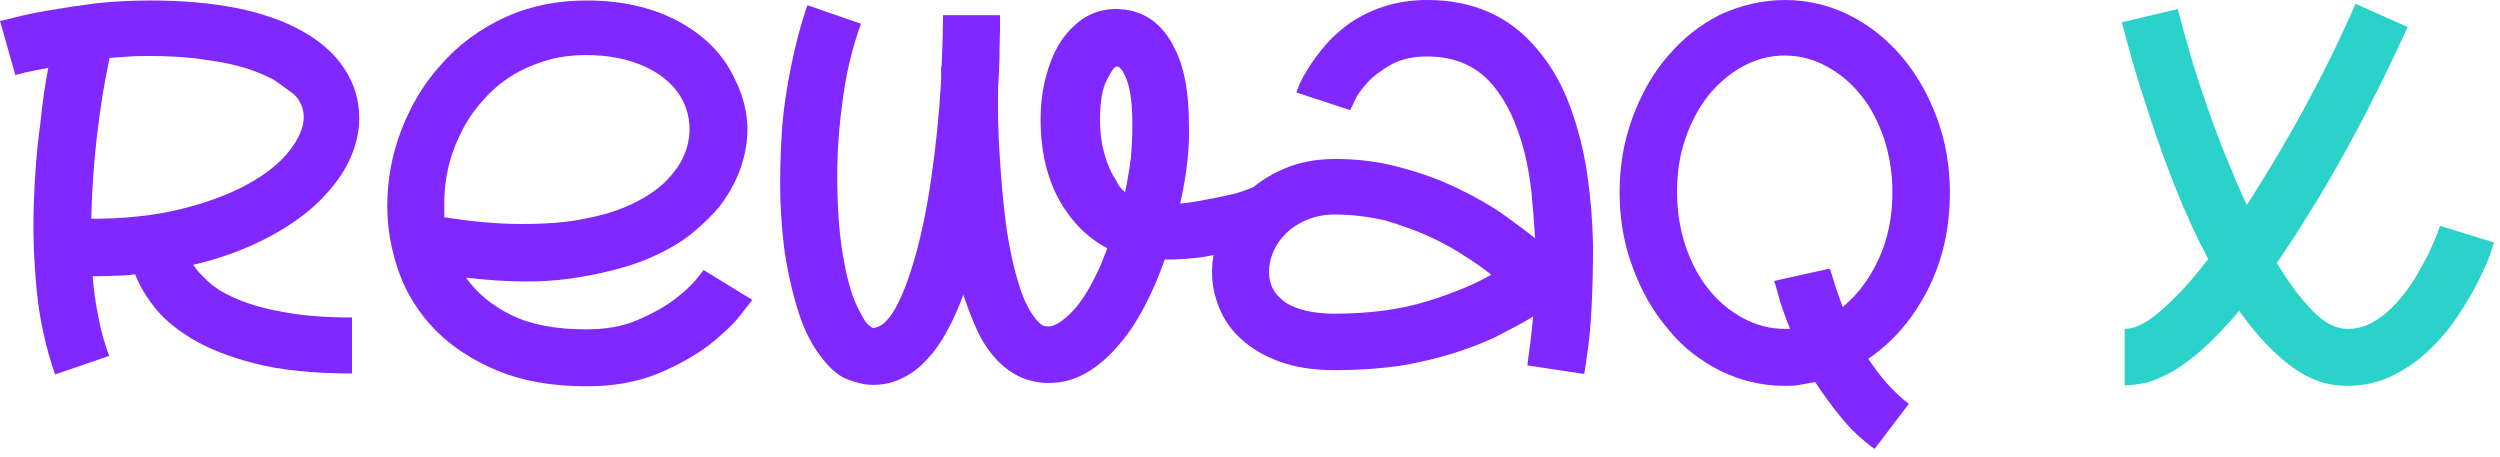 <svg width="235" height="43" viewBox="0 0 235 43" fill="none" xmlns="http://www.w3.org/2000/svg">
<g clip-path="url(#clip0_151_1553)">
<path d="M4.539 6.379C3.631 6.558 2.86 6.692 2.315 6.825C1.725 6.959 1.453 7.049 1.453 7.093L0 1.963C0.091 1.963 0.499 1.874 1.362 1.651C2.179 1.428 3.268 1.205 4.539 0.982C5.855 0.759 7.308 0.536 8.987 0.313C10.667 0.134 12.346 0.045 14.117 0.045C20.154 0.045 24.92 0.982 28.369 2.9C30.14 3.881 31.501 5.086 32.409 6.513C33.317 7.896 33.771 9.457 33.771 11.108C33.771 12.535 33.408 13.918 32.727 15.301C32.046 16.684 31.002 17.978 29.686 19.227C28.369 20.431 26.735 21.546 24.784 22.528C22.832 23.509 20.653 24.312 18.156 24.892C18.52 25.427 19.019 25.963 19.654 26.543C20.29 27.122 21.198 27.658 22.378 28.148C23.558 28.639 24.965 29.041 26.735 29.353C28.46 29.665 30.593 29.844 33.09 29.844V35.108C29.459 35.108 26.418 34.795 23.966 34.171C21.515 33.546 19.518 32.743 17.975 31.806C16.431 30.87 15.251 29.844 14.434 28.773C13.617 27.702 13.027 26.676 12.71 25.784C12.029 25.873 11.393 25.918 10.758 25.918C10.122 25.963 9.441 25.963 8.715 25.963C8.806 27.256 8.987 28.55 9.26 29.844C9.487 31.137 9.85 32.342 10.258 33.457L5.175 35.197C4.312 32.699 3.722 30.067 3.45 27.301C3.177 24.491 3.087 21.814 3.177 19.137C3.268 16.506 3.45 14.052 3.767 11.822C3.994 9.547 4.267 7.762 4.539 6.379ZM25.737 7.495C25.283 7.272 24.738 7.004 24.057 6.736C23.376 6.469 22.605 6.246 21.651 6.023C20.698 5.799 19.609 5.666 18.383 5.487C17.158 5.353 15.705 5.264 14.162 5.264C13.481 5.264 12.846 5.264 12.21 5.309C11.575 5.353 10.939 5.398 10.304 5.443C10.213 5.844 10.077 6.558 9.895 7.495C9.714 8.431 9.532 9.591 9.351 10.93C9.169 12.268 8.987 13.784 8.851 15.435C8.715 17.085 8.624 18.781 8.579 20.565C11.756 20.565 14.616 20.253 17.112 19.628C19.609 19.004 21.697 18.201 23.376 17.264C25.056 16.327 26.327 15.301 27.235 14.141C28.097 13.026 28.551 11.956 28.551 11.019C28.551 10.171 28.233 9.457 27.643 8.877C26.917 8.342 26.327 7.896 25.737 7.495Z" fill="#8028FF"/>
<path d="M67.633 19.405C67.088 20.074 66.271 20.922 65.136 21.858C64.001 22.795 62.503 23.687 60.597 24.446C58.691 25.204 56.376 25.784 53.607 26.185C50.838 26.587 47.57 26.542 43.802 26.096C44.801 27.524 46.253 28.728 48.069 29.62C49.885 30.512 52.245 30.959 55.105 30.959C56.92 30.959 58.509 30.691 59.871 30.111C61.232 29.531 62.367 28.907 63.275 28.237C64.183 27.568 64.864 26.944 65.363 26.364C65.817 25.784 66.089 25.472 66.135 25.382L70.719 28.193C70.628 28.282 70.311 28.728 69.63 29.576C68.994 30.423 67.996 31.36 66.725 32.386C65.408 33.367 63.82 34.304 61.868 35.107C59.916 35.91 57.692 36.312 55.15 36.312C51.927 36.312 49.113 35.821 46.753 34.84C44.392 33.858 42.441 32.564 40.897 31.003C39.354 29.397 38.219 27.613 37.493 25.561C36.767 23.509 36.404 21.457 36.404 19.36C36.404 16.996 36.812 14.632 37.675 12.357C38.537 10.082 39.717 8.03 41.306 6.245C43.076 4.193 45.164 2.676 47.524 1.606C49.885 0.535 52.427 0.045 55.15 0.045C58.373 0.045 61.232 0.669 63.684 1.963C66.135 3.256 67.95 5.041 69.04 7.36C70.038 9.323 70.447 11.375 70.174 13.472C69.902 15.524 69.085 17.531 67.633 19.405ZM41.85 20.431C44.392 20.832 46.753 21.055 49.022 21.055C51.246 21.055 53.334 20.922 55.15 20.52C57.011 20.163 58.6 19.628 60.007 18.869C61.414 18.156 62.549 17.219 63.366 16.148C64.183 15.122 64.637 14.007 64.773 12.847C64.909 11.688 64.728 10.617 64.228 9.546C63.547 8.163 62.367 7.093 60.779 6.334C59.19 5.576 57.283 5.175 55.105 5.175C53.879 5.175 52.744 5.308 51.746 5.576C50.747 5.844 49.839 6.201 49.022 6.602C48.205 7.004 47.524 7.494 46.889 7.985C46.253 8.52 45.754 9.011 45.346 9.502C44.165 10.795 43.303 12.312 42.667 14.007C42.032 15.702 41.76 17.442 41.76 19.182V20.431H41.85Z" fill="#8028FF"/>
<path d="M110.936 19.137C111.843 19.048 112.706 18.914 113.523 18.736C114.34 18.602 115.066 18.424 115.702 18.29C116.337 18.156 116.973 17.933 117.744 17.62L119.651 22.572C119.56 22.572 119.242 22.661 118.697 22.84C118.153 23.018 117.381 23.241 116.473 23.464C115.565 23.687 114.476 23.91 113.25 24.133C112.025 24.312 110.799 24.401 109.483 24.401C108.938 25.962 108.303 27.434 107.577 28.817C106.85 30.2 106.033 31.449 105.08 32.52C104.172 33.59 103.174 34.438 102.084 35.063C100.995 35.687 99.86 35.999 98.589 35.999C96.728 35.999 95.094 35.286 93.732 33.858C93.052 33.144 92.416 32.252 91.917 31.182C91.417 30.111 90.963 28.951 90.555 27.702C90.101 28.951 89.602 30.066 89.012 31.137C88.467 32.163 87.832 33.055 87.105 33.814C86.424 34.572 85.653 35.152 84.79 35.553C83.928 35.999 83.02 36.178 82.022 36.178C81.341 36.178 80.524 35.999 79.616 35.642C78.708 35.286 77.846 34.483 76.983 33.278C76.257 32.297 75.621 31.048 75.122 29.531C74.623 28.014 74.214 26.364 73.897 24.535C73.579 22.706 73.443 20.788 73.352 18.736C73.306 16.684 73.352 14.587 73.488 12.491C73.624 10.394 73.942 8.297 74.35 6.29C74.759 4.238 75.258 2.32 75.894 0.491L80.932 2.23C80.07 4.595 79.48 7.137 79.162 9.814C78.799 12.491 78.663 15.078 78.708 17.62C78.753 20.163 78.935 22.483 79.343 24.579C79.707 26.676 80.251 28.371 80.978 29.576C81.204 30.066 81.477 30.423 81.704 30.602C81.84 30.691 81.931 30.78 82.022 30.825C82.748 30.825 83.474 30.2 84.155 28.996C84.836 27.791 85.471 26.096 86.061 24C86.651 21.903 87.151 19.45 87.559 16.595C87.968 13.784 88.285 10.751 88.467 7.539V6.245H88.512C88.558 5.442 88.558 4.639 88.603 3.881C88.603 3.078 88.649 2.275 88.649 1.428H94.005C94.005 2.275 94.005 3.256 93.959 4.416C93.959 5.576 93.914 6.87 93.823 8.253C93.778 10.171 93.823 12.223 93.959 14.453C94.096 16.684 94.277 18.87 94.549 20.966C94.822 23.063 95.23 24.936 95.73 26.587C96.229 28.282 96.864 29.486 97.591 30.245C97.818 30.468 98.044 30.646 98.181 30.646C98.317 30.691 98.453 30.691 98.544 30.691C99.134 30.691 99.906 30.2 100.813 29.264C101.721 28.327 102.629 26.81 103.537 24.758C103.628 24.535 103.718 24.267 103.809 24.044C103.9 23.821 103.991 23.598 104.082 23.331C102.538 22.527 101.267 21.368 100.223 19.851C99.406 18.691 98.816 17.398 98.408 15.925C97.999 14.453 97.818 12.892 97.818 11.242C97.818 9.725 97.999 8.342 98.362 7.048C98.725 5.755 99.179 4.684 99.815 3.747C100.45 2.855 101.177 2.141 102.039 1.606C102.901 1.115 103.855 0.848 104.853 0.848C107.395 0.848 109.301 2.141 110.482 4.684C111.344 6.424 111.753 8.743 111.753 11.554C111.843 13.829 111.571 16.327 110.936 19.137ZM105.761 18.067C105.988 16.951 106.17 15.881 106.306 14.81C106.396 13.74 106.442 12.714 106.442 11.688C106.442 9.814 106.26 8.476 105.943 7.584C105.625 6.691 105.262 6.245 104.989 6.245C104.762 6.245 104.445 6.691 104.036 7.539C103.582 8.386 103.401 9.68 103.401 11.331C103.401 12.446 103.537 13.472 103.809 14.453C104.082 15.435 104.445 16.282 104.944 16.996C105.08 17.398 105.398 17.754 105.761 18.067Z" fill="#8028FF"/>
<path d="M125.461 34.795C123.463 34.795 121.739 34.527 120.286 33.992C118.834 33.457 117.608 32.743 116.7 31.895C115.747 31.048 115.066 30.066 114.612 28.951C114.158 27.836 113.931 26.721 113.931 25.605C113.931 24.312 114.204 23.063 114.703 21.769C115.248 20.476 115.974 19.316 116.973 18.334C117.971 17.353 119.197 16.505 120.649 15.881C122.102 15.256 123.69 14.944 125.506 14.944C127.73 14.944 129.818 15.212 131.815 15.791C133.813 16.327 135.583 16.996 137.217 17.799C138.851 18.602 140.258 19.405 141.438 20.252C142.618 21.1 143.572 21.814 144.298 22.394C144.207 21.055 144.116 19.672 143.98 18.29C143.844 16.907 143.617 15.613 143.299 14.319C142.982 13.07 142.573 11.911 142.074 10.795C141.574 9.725 140.984 8.788 140.304 7.985C138.806 6.201 136.763 5.308 134.13 5.308C132.814 5.308 131.679 5.576 130.771 6.067C129.864 6.602 129.092 7.137 128.547 7.762C127.957 8.386 127.549 8.966 127.322 9.502C127.095 10.037 126.913 10.305 126.913 10.349L121.875 8.699C121.875 8.61 121.966 8.386 122.147 7.94C122.329 7.494 122.646 6.959 123.055 6.29C123.463 5.665 123.963 4.952 124.598 4.238C125.234 3.479 126.005 2.81 126.868 2.186C127.776 1.561 128.82 1.026 130.045 0.625C131.271 0.223 132.632 0 134.176 0C138.443 0 141.892 1.517 144.434 4.55C145.75 6.067 146.794 7.851 147.566 9.948C148.338 12.044 148.882 14.186 149.2 16.372C149.518 18.557 149.699 20.788 149.745 22.974C149.745 25.159 149.699 27.122 149.609 28.907C149.518 30.646 149.382 32.118 149.2 33.234C149.064 34.394 148.928 35.018 148.928 35.152L143.572 34.349C143.662 33.769 143.708 33.1 143.844 32.297C143.935 31.538 144.026 30.646 144.116 29.754C143.163 30.334 142.074 30.914 140.848 31.538C139.623 32.163 138.216 32.698 136.672 33.189C135.129 33.68 133.404 34.081 131.543 34.393C129.637 34.661 127.639 34.795 125.461 34.795ZM125.461 20.163C124.507 20.163 123.645 20.342 122.873 20.654C122.102 20.966 121.421 21.412 120.922 21.903C120.377 22.438 119.968 23.018 119.696 23.643C119.424 24.267 119.287 24.936 119.287 25.561C119.287 26.81 119.832 27.747 120.876 28.46C121.966 29.13 123.463 29.486 125.461 29.486C128.774 29.486 131.679 29.085 134.13 28.327C136.581 27.568 138.624 26.721 140.167 25.828C139.532 25.293 138.715 24.713 137.716 24.089C136.718 23.42 135.583 22.795 134.312 22.215C133.041 21.635 131.634 21.145 130.136 20.698C128.683 20.386 127.14 20.163 125.461 20.163Z" fill="#8028FF"/>
<path d="M175.618 33.724C176.162 34.527 176.707 35.286 177.343 35.999C177.978 36.713 178.659 37.382 179.431 37.962L176.208 42.2C175.028 41.352 173.984 40.371 173.076 39.256C172.168 38.141 171.351 37.025 170.625 35.91C170.125 35.999 169.671 36.089 169.172 36.178C168.718 36.267 168.219 36.267 167.72 36.267C165.586 36.267 163.589 35.776 161.683 34.84C159.822 33.903 158.142 32.609 156.78 30.914C155.373 29.263 154.284 27.345 153.467 25.115C152.65 22.929 152.241 20.565 152.241 18.067C152.241 15.569 152.65 13.249 153.467 11.018C154.284 8.833 155.373 6.87 156.78 5.264C158.188 3.613 159.822 2.32 161.683 1.383C163.634 0.491 165.677 0 167.81 0C169.944 0 171.941 0.491 173.847 1.427C175.708 2.364 177.343 3.658 178.75 5.308C180.157 6.959 181.246 8.877 182.063 11.063C182.88 13.249 183.289 15.613 183.289 18.111C183.289 21.457 182.608 24.49 181.201 27.256C179.794 29.977 177.978 32.118 175.618 33.724ZM168.264 30.914C167.765 29.665 167.402 28.639 167.175 27.791C166.948 26.944 166.812 26.498 166.766 26.409L171.986 25.249C172.032 25.293 172.123 25.65 172.35 26.319C172.531 26.988 172.849 27.836 173.212 28.862C174.619 27.702 175.754 26.185 176.616 24.312C177.479 22.394 177.887 20.342 177.887 18.067C177.887 16.327 177.615 14.632 177.116 13.07C176.571 11.509 175.89 10.126 174.937 8.966C174.029 7.807 172.94 6.914 171.714 6.245C170.489 5.576 169.172 5.219 167.765 5.219C166.358 5.219 165.042 5.576 163.816 6.245C162.59 6.914 161.501 7.851 160.593 8.966C159.685 10.126 158.959 11.464 158.415 13.07C157.87 14.632 157.643 16.282 157.643 18.067C157.643 19.851 157.915 21.502 158.415 23.063C158.959 24.624 159.64 26.007 160.593 27.167C161.501 28.327 162.59 29.219 163.816 29.888C165.042 30.557 166.358 30.914 167.765 30.914H168.264Z" fill="#8028FF"/>
<path d="M234.444 22.795C234.399 22.884 234.263 23.286 234.036 24C233.809 24.669 233.4 25.516 232.901 26.542C232.402 27.524 231.766 28.594 230.995 29.754C230.223 30.914 229.361 31.94 228.317 32.921C227.318 33.903 226.138 34.706 224.867 35.33C223.596 35.955 222.143 36.267 220.555 36.267C218.648 36.267 216.878 35.598 215.199 34.304C213.519 33.011 211.976 31.315 210.478 29.219C209.207 30.735 208.027 31.94 206.983 32.877C205.894 33.813 204.94 34.527 204.032 35.018C203.125 35.509 202.308 35.865 201.627 35.999C200.901 36.133 200.265 36.222 199.72 36.222V30.914C200.719 30.914 201.854 30.334 203.215 29.13C204.577 27.925 206.03 26.364 207.573 24.356C206.438 22.215 205.44 20.029 204.532 17.754C203.624 15.479 202.852 13.293 202.171 11.241C201.491 9.189 200.9 7.36 200.447 5.754C199.993 4.149 199.675 2.9 199.448 2.097L204.713 0.848C205.076 2.275 205.485 3.747 205.939 5.308C206.393 6.87 206.938 8.476 207.482 10.037C208.027 11.643 208.617 13.204 209.252 14.765C209.888 16.327 210.523 17.843 211.204 19.271C212.974 16.505 214.79 13.516 216.56 10.26C218.331 7.004 219.965 3.702 221.417 0.357L226.319 2.543C226.274 2.632 226.047 3.123 225.593 4.104C225.139 5.085 224.549 6.29 223.823 7.806C223.051 9.323 222.189 11.063 221.145 12.981C220.101 14.899 219.011 16.862 217.786 18.869C217.105 19.985 216.424 21.011 215.834 21.992C215.199 22.974 214.609 23.866 214.018 24.713C215.153 26.587 216.243 28.059 217.377 29.219C218.512 30.379 219.602 30.914 220.646 30.914C221.553 30.914 222.416 30.691 223.187 30.2C223.959 29.754 224.685 29.13 225.321 28.416C225.956 27.702 226.546 26.899 227.046 26.096C227.545 25.249 227.954 24.49 228.317 23.776C228.634 23.063 228.907 22.483 229.088 21.992C229.27 21.501 229.361 21.234 229.361 21.234L234.444 22.795Z" fill="#2AD2C9"/>
</g>
<defs>
<clipPath id="clip0_151_1553">
<rect width="234.444" height="42.2" fill="white"/>
</clipPath>
</defs>
</svg>
